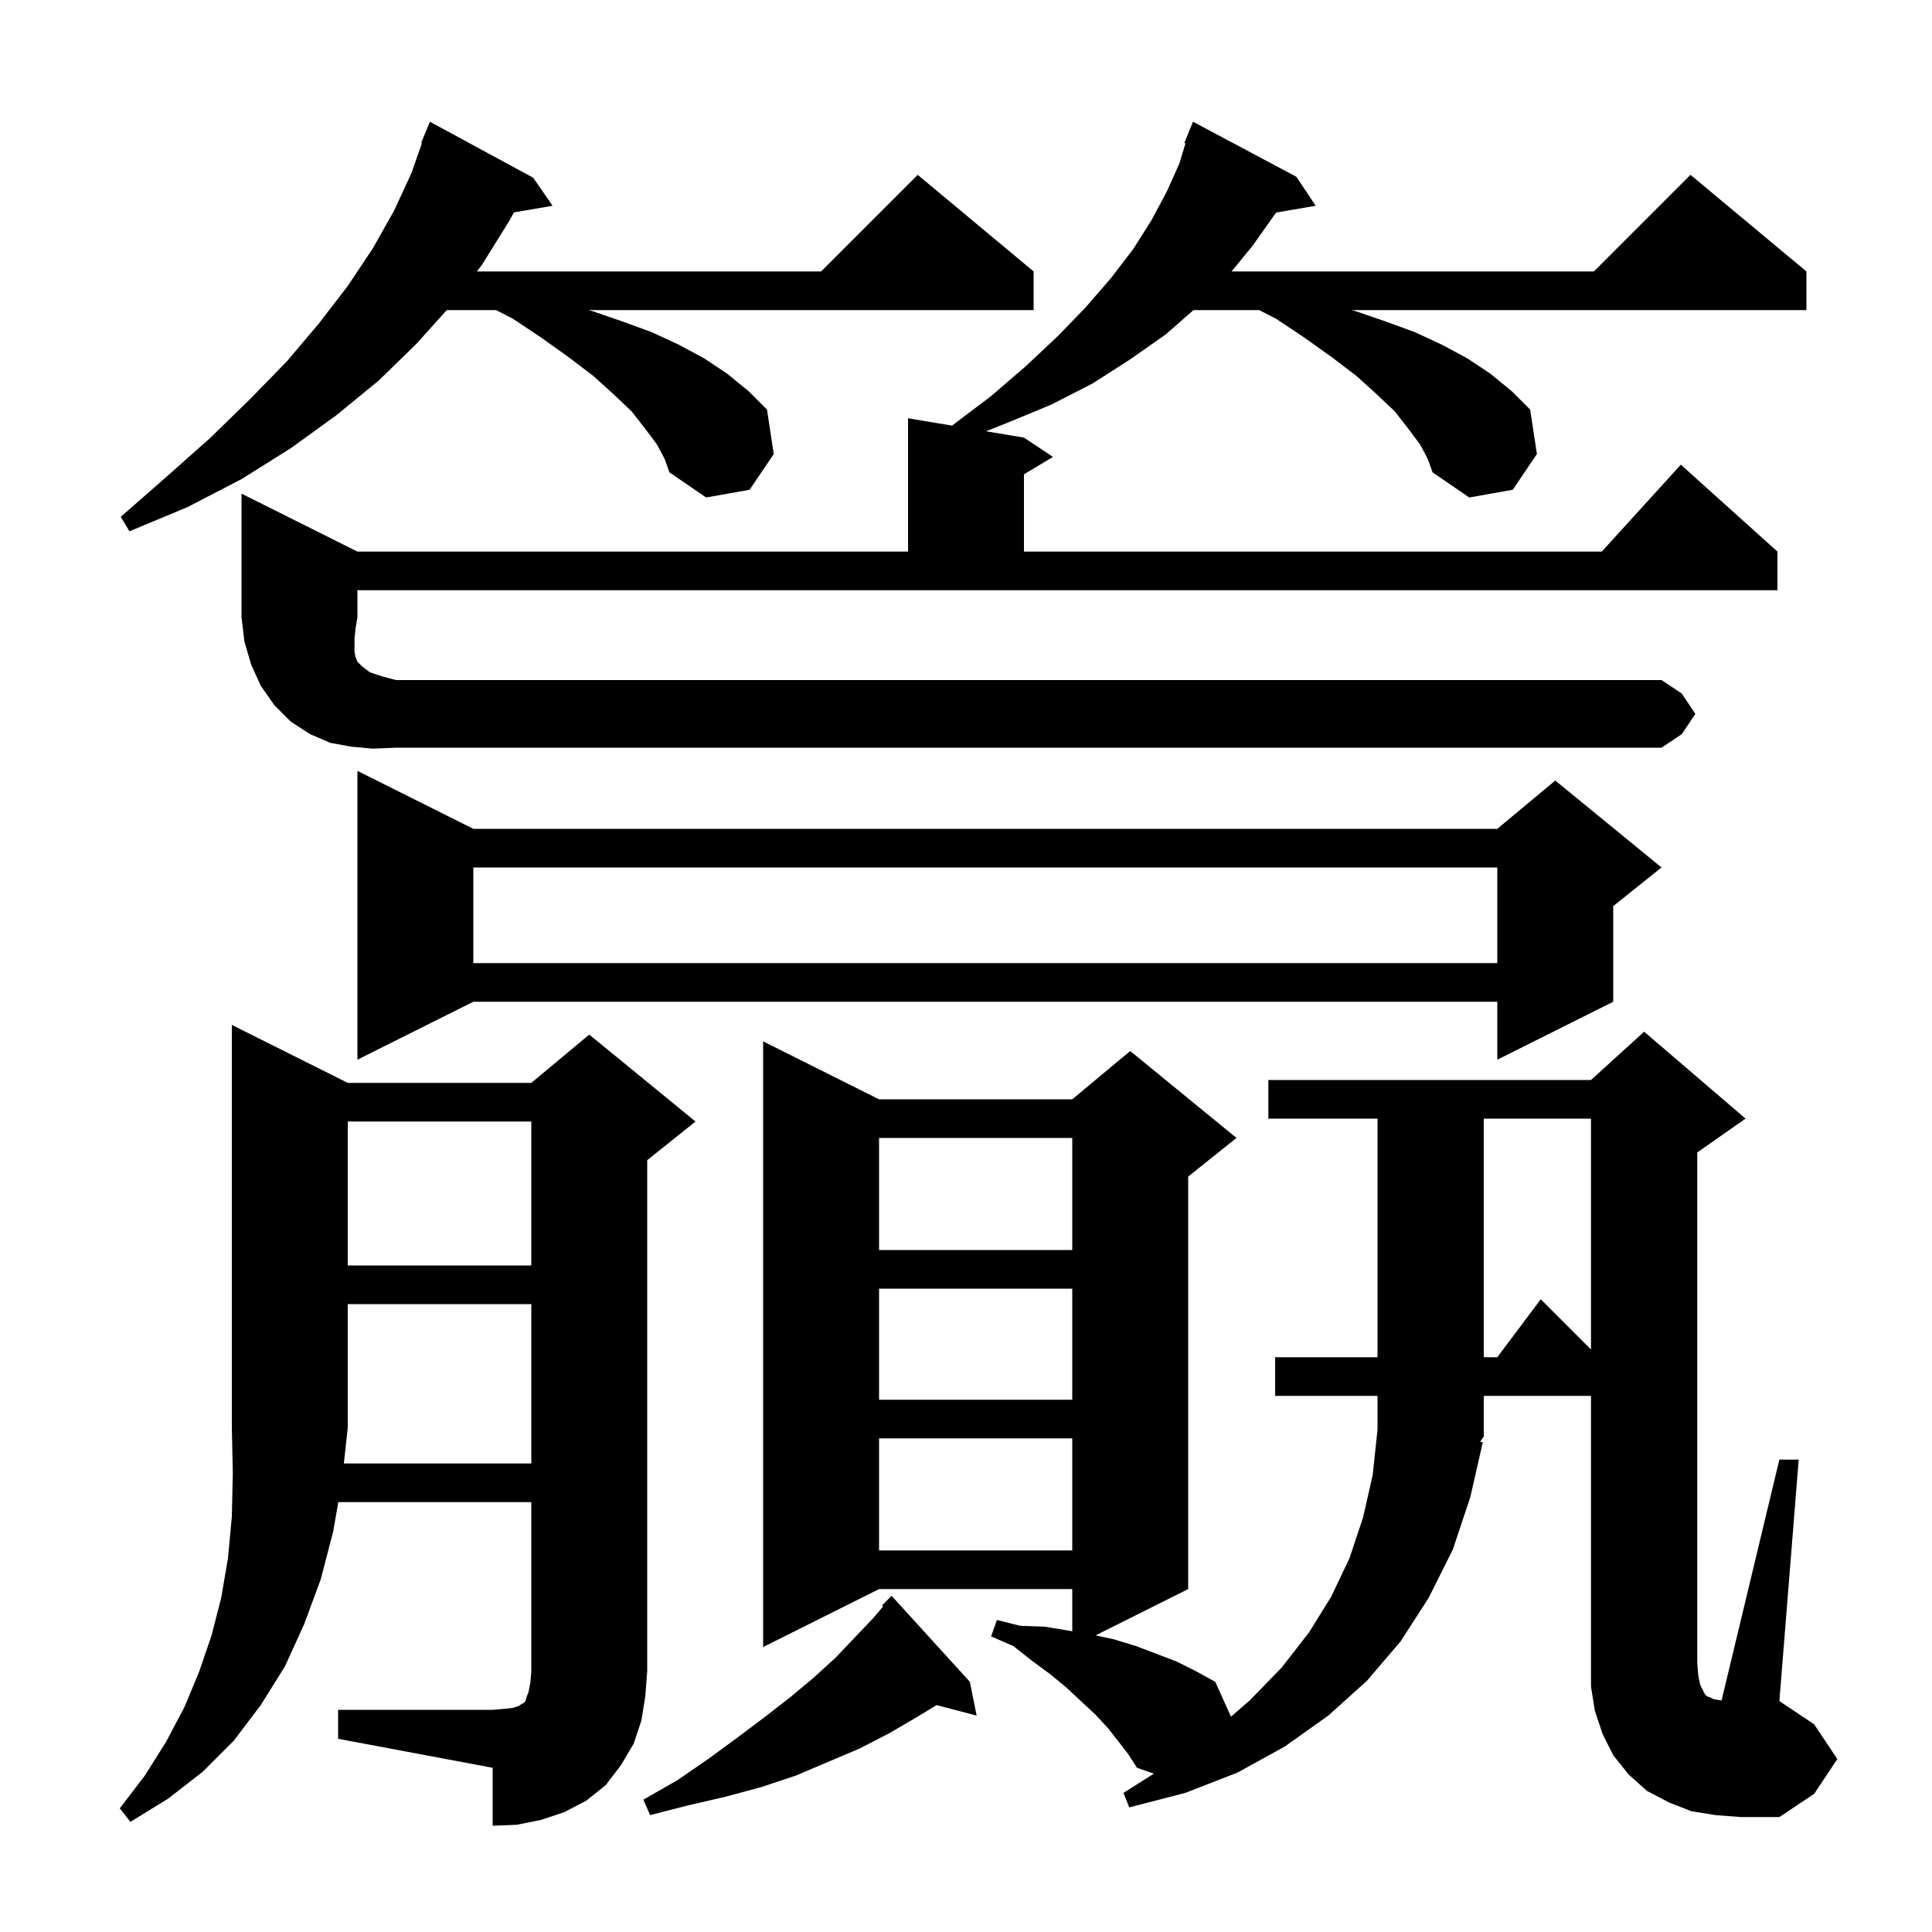 <svg xmlns="http://www.w3.org/2000/svg" xmlns:xlink="http://www.w3.org/1999/xlink" version="1.1" baseProfile="full" viewBox="0 0 200 200" width="200" height="200">
<g fill="black">
<path d="M 55.0 151.5 L 55.0 135.0 L 36.0 135.0 L 36.0 147.8 L 35.596 151.5 Z M 190.2 182.1 L 187.8 185.7 L 184.2 188.1 L 180.2 188.1 L 177.6 187.9 L 175.1 187.5 L 172.8 186.6 L 170.5 185.4 L 168.6 183.7 L 167.0 181.7 L 165.9 179.5 L 165.1 177.1 L 164.7 174.6 L 164.7 144.5 L 153.6 144.5 L 153.6 148.7 L 153.222 149.267 L 153.5 149.3 L 152.2 155.0 L 150.4 160.4 L 147.9 165.4 L 145.0 169.9 L 141.5 174.0 L 137.5 177.6 L 133.0 180.8 L 128.1 183.5 L 122.7 185.6 L 116.9 187.1 L 116.3 185.6 L 119.447 183.609 L 117.7 183.0 L 116.8 181.6 L 115.8 180.3 L 114.7 178.9 L 113.4 177.5 L 110.4 174.7 L 108.7 173.3 L 106.8 171.9 L 104.9 170.4 L 102.6 169.4 L 103.2 167.7 L 105.6 168.3 L 108.2 168.4 L 111.0 168.867 L 111.0 164.5 L 91.0 164.5 L 79.0 170.5 L 79.0 107.8 L 91.0 113.8 L 111.0 113.8 L 117.0 108.8 L 128.0 117.8 L 123.0 121.8 L 123.0 164.5 L 113.418 169.291 L 115.3 169.7 L 117.6 170.4 L 121.8 172.0 L 123.8 173.0 L 125.8 174.1 L 127.432 177.709 L 129.4 176.0 L 132.7 172.6 L 135.5 169.0 L 137.8 165.3 L 139.7 161.3 L 141.1 157.1 L 142.1 152.7 L 142.6 148.0 L 142.6 144.5 L 132.0 144.5 L 132.0 140.5 L 142.6 140.5 L 142.6 115.8 L 131.3 115.8 L 131.3 111.8 L 164.7 111.8 L 170.2 106.8 L 180.7 115.8 L 175.7 119.3 L 175.7 172.1 L 175.8 173.4 L 176.0 174.4 L 176.5 175.4 L 176.7 175.6 L 177.0 175.7 L 177.4 175.9 L 178.0 176.0 L 178.218 176.024 L 184.2 151.1 L 186.2 151.1 L 184.2 176.1 L 187.8 178.5 Z M 100.4 174.1 L 101.1 177.6 L 96.959 176.51 L 95.0 177.7 L 92.1 179.4 L 89.0 181.0 L 82.4 183.8 L 78.8 185.0 L 75.1 186.0 L 71.2 186.9 L 67.3 187.9 L 66.6 186.3 L 70.1 184.3 L 73.3 182.1 L 76.3 179.9 L 79.1 177.8 L 81.8 175.7 L 84.2 173.7 L 86.5 171.6 L 88.5 169.5 L 90.4 167.5 L 91.418 166.302 L 91.3 166.2 L 92.3 165.2 Z M 91.0 148.9 L 91.0 160.5 L 111.0 160.5 L 111.0 148.9 Z M 91.0 133.4 L 91.0 144.9 L 111.0 144.9 L 111.0 133.4 Z M 153.6 115.8 L 153.6 140.5 L 155.0 140.5 L 159.5 134.5 L 164.7 139.7 L 164.7 115.8 Z M 36.0 116.1 L 36.0 131.0 L 55.0 131.0 L 55.0 116.1 Z M 91.0 117.8 L 91.0 129.4 L 111.0 129.4 L 111.0 117.8 Z M 49.0 85.8 L 155.0 85.8 L 161.0 80.8 L 172.0 89.8 L 167.0 93.8 L 167.0 103.7 L 155.0 109.7 L 155.0 103.7 L 49.0 103.7 L 37.0 109.7 L 37.0 79.8 Z M 49.0 89.8 L 49.0 99.7 L 155.0 99.7 L 155.0 89.8 Z M 38.6 77.5 L 36.4 77.3 L 34.2 76.9 L 32.1 76.0 L 30.1 74.7 L 28.4 73.0 L 27.0 71.0 L 26.0 68.8 L 25.3 66.4 L 25.0 63.9 L 25.0 51.1 L 37.0 57.1 L 94.0 57.1 L 94.0 43.3 L 98.554 44.059 L 102.6 41.0 L 106.2 37.9 L 109.5 34.8 L 112.4 31.8 L 115.0 28.8 L 117.3 25.8 L 119.2 22.8 L 120.8 19.8 L 122.1 16.9 L 122.719 14.836 L 122.6 14.8 L 123.5 12.6 L 134.2 18.3 L 136.2 21.3 L 132.094 22.008 L 129.7 25.4 L 127.491 28.1 L 165.0 28.1 L 175.0 18.1 L 187.0 28.1 L 187.0 32.1 L 139.911 32.1 L 140.3 32.2 L 143.5 33.3 L 146.5 34.4 L 149.3 35.7 L 151.9 37.1 L 154.3 38.7 L 156.5 40.5 L 158.4 42.4 L 159.1 47.0 L 156.6 50.7 L 152.1 51.5 L 148.3 48.9 L 147.8 47.5 L 147.0 46.0 L 145.8 44.4 L 144.4 42.6 L 142.5 40.8 L 140.4 38.9 L 137.9 37.0 L 135.1 35.0 L 132.1 33.0 L 130.35 32.1 L 123.545 32.1 L 120.7 34.6 L 117.0 37.2 L 113.1 39.7 L 108.8 41.9 L 104.2 43.8 L 102.067 44.644 L 106.0 45.3 L 109.0 47.3 L 106.0 49.1 L 106.0 57.1 L 165.818 57.1 L 174.0 48.1 L 184.0 57.1 L 184.0 61.1 L 37.0 61.1 L 37.0 63.9 L 36.8 65.1 L 36.7 66.1 L 36.7 67.5 L 36.8 68.0 L 37.0 68.5 L 37.5 69.0 L 38.3 69.6 L 39.5 70.0 L 41.0 70.4 L 172.0 70.4 L 174.1 71.8 L 175.5 73.9 L 174.1 76.0 L 172.0 77.4 L 41.0 77.4 Z M 68.0 46.0 L 66.8 44.4 L 65.4 42.6 L 63.5 40.8 L 61.4 38.9 L 58.9 37.0 L 56.1 35.0 L 53.1 33.0 L 51.35 32.1 L 46.25 32.1 L 43.1 35.6 L 39.2 39.4 L 34.8 43.0 L 30.1 46.4 L 25.0 49.6 L 19.4 52.5 L 13.4 55.0 L 12.5 53.5 L 17.3 49.3 L 21.8 45.3 L 25.9 41.3 L 29.7 37.4 L 33.0 33.5 L 36.0 29.6 L 38.6 25.7 L 40.8 21.8 L 42.6 17.9 L 43.677 14.824 L 43.6 14.8 L 44.5 12.6 L 55.2 18.4 L 57.2 21.3 L 53.206 21.989 L 52.7 22.9 L 49.9 27.4 L 49.367 28.1 L 85.0 28.1 L 95.0 18.1 L 107.0 28.1 L 107.0 32.1 L 60.911 32.1 L 61.3 32.2 L 64.5 33.3 L 67.5 34.4 L 70.3 35.7 L 72.9 37.1 L 75.3 38.7 L 77.5 40.5 L 79.4 42.4 L 80.1 47.0 L 77.6 50.7 L 73.1 51.5 L 69.3 48.9 L 68.8 47.5 Z M 66.4 178.1 L 65.6 180.5 L 64.3 182.7 L 62.7 184.8 L 60.7 186.4 L 58.4 187.6 L 56.0 188.4 L 53.5 188.9 L 51.0 189.0 L 51.0 183.0 L 35.0 180.0 L 35.0 177.0 L 51.0 177.0 L 52.2 176.9 L 53.1 176.8 L 53.7 176.6 L 54.0 176.4 L 54.2 176.3 L 54.4 176.1 L 54.5 175.7 L 54.7 175.2 L 54.9 174.2 L 55.0 173.0 L 55.0 155.5 L 35.019 155.5 L 34.5 158.5 L 33.2 163.5 L 31.5 168.1 L 29.5 172.5 L 27.0 176.5 L 24.2 180.2 L 21.0 183.4 L 17.4 186.2 L 13.5 188.6 L 12.4 187.2 L 15.0 183.8 L 17.2 180.3 L 19.1 176.7 L 20.6 173.1 L 21.9 169.3 L 22.9 165.4 L 23.6 161.3 L 24.0 157.0 L 24.1 152.5 L 24.0 147.8 L 24.0 106.1 L 36.0 112.1 L 55.0 112.1 L 61.0 107.1 L 72.0 116.1 L 67.0 120.1 L 67.0 173.0 L 66.8 175.6 Z " />
</g>
</svg>
